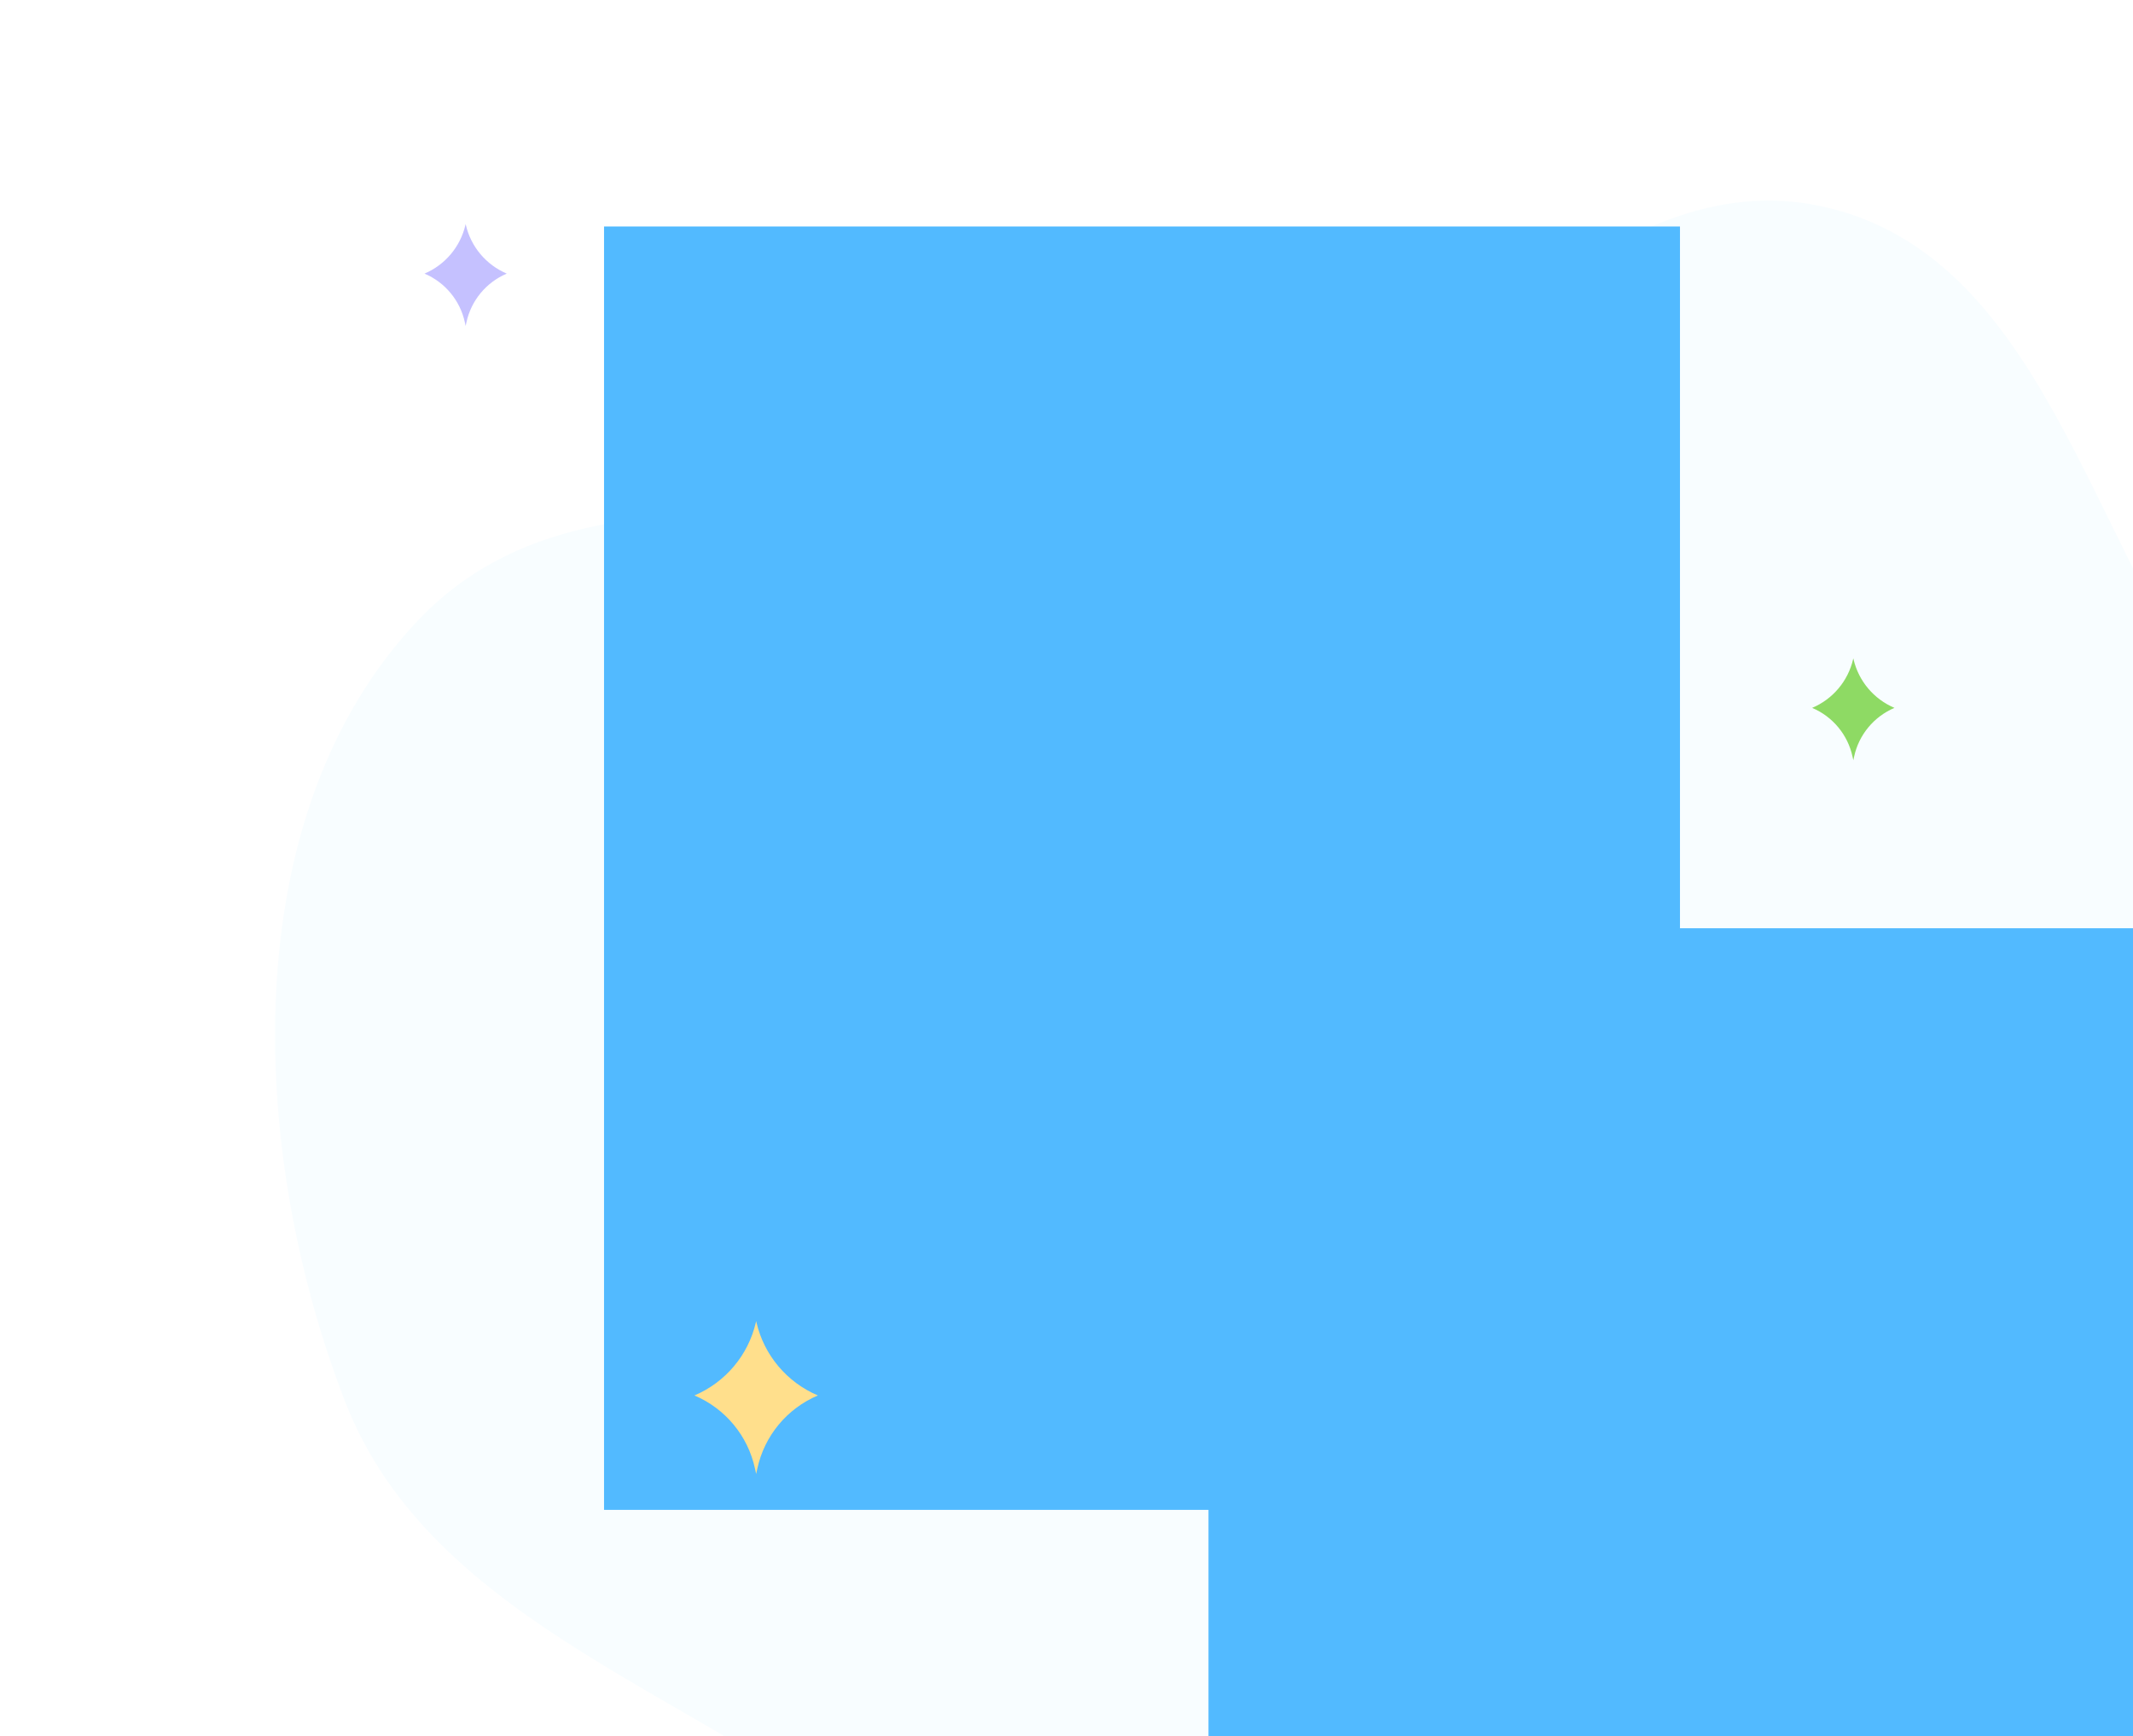 <svg width="113" height="92" viewBox="0 0 113 92" fill="none" xmlns="http://www.w3.org/2000/svg">
<path fill-rule="evenodd" clip-rule="evenodd" d="M96.857 11.011C108.951 13.946 110.929 30.479 119.088 39.884C127.698 49.81 144.172 54.451 145.853 67.492C147.531 80.504 134.509 90.194 126.956 100.923C119.749 111.162 114.981 125.37 102.879 128.542C90.855 131.694 79.563 122.184 68.672 116.199C60.289 111.593 54.715 104.16 47.363 98.038C37.491 89.818 22.898 86.219 18.268 74.227C13.152 60.977 12.39 43.115 22.187 32.828C32.107 22.413 49.966 30.488 63.764 26.456C75.74 22.957 84.737 8.069 96.857 11.011Z" fill="#F8FDFF"/>
<g opacity="0.8">
<path d="M33.737 22.641C33.737 18.856 36.805 15.788 40.59 15.788H58.701C62.217 15.788 65.067 18.638 65.067 22.154C65.067 25.67 62.217 28.52 58.701 28.52H33.737V22.641Z" fill="url(#paint0_linear_1252_4640)"/>
<g filter="url(#filter0_d_1252_4640)">
<path fill-rule="evenodd" clip-rule="evenodd" d="M41.277 15.788L69.707 15.788C75.751 15.788 80.65 20.687 80.65 26.731V72.242H60.026C53.983 72.242 49.084 67.342 49.084 61.299V23.698C49.084 19.37 45.605 15.845 41.277 15.788V15.788Z" fill="url(#paint1_linear_1252_4640)"/>
</g>
<rect x="55.671" y="26.32" width="18.205" height="2.528" rx="1.264" fill="url(#paint2_linear_1252_4640)"/>
<rect x="55.671" y="35.168" width="18.205" height="2.528" rx="1.264" fill="url(#paint3_linear_1252_4640)"/>
<rect x="55.671" y="44.857" width="18.205" height="2.528" rx="1.264" fill="url(#paint4_linear_1252_4640)"/>
<rect x="55.671" y="40.223" width="14.395" height="2.528" rx="1.264" fill="url(#paint5_linear_1252_4640)"/>
<path fill-rule="evenodd" clip-rule="evenodd" d="M61.754 59.415C61.754 56.727 63.935 54.547 66.624 54.547C76.238 54.547 84.037 62.341 84.037 71.956V72.241H57.365C60.063 70.832 61.754 68.04 61.754 64.997V59.415Z" fill="url(#paint6_linear_1252_4640)"/>
<g filter="url(#filter1_d_1252_4640)">
<path fill-rule="evenodd" clip-rule="evenodd" d="M70.489 54.547L92.57 54.547C98.613 54.547 103.512 59.446 103.512 65.49V84.88H78.32V62.481C78.32 58.139 74.83 54.604 70.489 54.547V54.547Z" fill="url(#paint7_linear_1252_4640)"/>
</g>
<path fill-rule="evenodd" clip-rule="evenodd" d="M84.037 64.658C84.037 63.96 84.603 63.394 85.301 63.394H97.168C97.866 63.394 98.431 63.96 98.431 64.658C98.431 65.356 97.866 65.922 97.168 65.922H85.301C84.603 65.922 84.037 65.356 84.037 64.658Z" fill="url(#paint8_linear_1252_4640)"/>
<path fill-rule="evenodd" clip-rule="evenodd" d="M84.037 73.927C84.037 73.229 84.603 72.663 85.301 72.663H97.168C97.866 72.663 98.431 73.229 98.431 73.927C98.431 74.625 97.866 75.191 97.168 75.191H85.301C84.603 75.191 84.037 74.625 84.037 73.927Z" fill="url(#paint9_linear_1252_4640)"/>
<rect x="84.037" y="68.028" width="11.008" height="2.528" rx="1.264" fill="url(#paint10_linear_1252_4640)"/>
<g filter="url(#filter2_d_1252_4640)">
<path fill-rule="evenodd" clip-rule="evenodd" d="M98.142 40.091C97.892 38.934 97.095 37.97 96.003 37.507C97.097 37.043 97.903 36.086 98.172 34.931L98.183 34.882L98.194 34.931C98.463 36.086 99.269 37.043 100.363 37.507C99.272 37.97 98.474 38.934 98.225 40.091L98.183 40.282L98.142 40.091Z" fill="#73D13D"/>
</g>
<g filter="url(#filter3_d_1252_4640)">
<path fill-rule="evenodd" clip-rule="evenodd" d="M24.627 17.08C24.377 15.923 23.58 14.96 22.488 14.497C23.582 14.033 24.388 13.075 24.657 11.92L24.668 11.872L24.68 11.92C24.948 13.075 25.754 14.033 26.848 14.497C25.757 14.96 24.959 15.923 24.71 17.08L24.668 17.272L24.627 17.08Z" fill="#B7B1FF"/>
</g>
<g filter="url(#filter4_d_1252_4640)">
<path fill-rule="evenodd" clip-rule="evenodd" d="M114.271 80.388C113.897 78.653 112.7 77.207 111.063 76.513C112.704 75.817 113.913 74.381 114.316 72.648L114.333 72.575L114.35 72.648C114.753 74.381 115.962 75.817 117.603 76.513C115.966 77.207 114.769 78.653 114.395 80.388L114.333 80.676L114.271 80.388Z" fill="#5DC5FA"/>
</g>
</g>
<g style="mix-blend-mode:color">
<rect x="32" y="12" width="57" height="68" fill="#52BAFF"/>
</g>
<g style="mix-blend-mode:color">
<rect x="64.021" y="49.183" width="50.633" height="45.44" fill="#52BAFF"/>
</g>
<g filter="url(#filter5_d_1252_4640)">
<path fill-rule="evenodd" clip-rule="evenodd" d="M39.997 77.813C39.623 76.078 38.427 74.632 36.789 73.938C38.43 73.242 39.639 71.806 40.042 70.073L40.059 70L40.076 70.073C40.48 71.806 41.688 73.242 43.329 73.938C41.692 74.632 40.495 76.078 40.121 77.813L40.059 78.101L39.997 77.813Z" fill="#FFDF8C"/>
</g>
<defs>
<filter id="filter0_d_1252_4640" x="25.767" y="10.618" width="60.054" height="77.134" filterUnits="userSpaceOnUse" color-interpolation-filters="sRGB">
<feFlood flood-opacity="0" result="BackgroundImageFix"/>
<feColorMatrix in="SourceAlpha" type="matrix" values="0 0 0 0 0 0 0 0 0 0 0 0 0 0 0 0 0 0 127 0" result="hardAlpha"/>
<feOffset dx="-5.17" dy="5.17"/>
<feGaussianBlur stdDeviation="5.17"/>
<feColorMatrix type="matrix" values="0 0 0 0 0.588 0 0 0 0 0.825 0 0 0 0 0.429 0 0 0 0.2 0"/>
<feBlend mode="normal" in2="BackgroundImageFix" result="effect1_dropShadow_1252_4640"/>
<feBlend mode="normal" in="SourceGraphic" in2="effect1_dropShadow_1252_4640" result="shape"/>
</filter>
<filter id="filter1_d_1252_4640" x="54.979" y="49.377" width="53.703" height="51.013" filterUnits="userSpaceOnUse" color-interpolation-filters="sRGB">
<feFlood flood-opacity="0" result="BackgroundImageFix"/>
<feColorMatrix in="SourceAlpha" type="matrix" values="0 0 0 0 0 0 0 0 0 0 0 0 0 0 0 0 0 0 127 0" result="hardAlpha"/>
<feOffset dx="-5.17" dy="5.17"/>
<feGaussianBlur stdDeviation="5.17"/>
<feColorMatrix type="matrix" values="0 0 0 0 0.584 0 0 0 0 0.871 0 0 0 0 0.392 0 0 0 0.2 0"/>
<feBlend mode="normal" in2="BackgroundImageFix" result="effect1_dropShadow_1252_4640"/>
<feBlend mode="normal" in="SourceGraphic" in2="effect1_dropShadow_1252_4640" result="shape"/>
</filter>
<filter id="filter2_d_1252_4640" x="89.342" y="28.22" width="17.683" height="18.724" filterUnits="userSpaceOnUse" color-interpolation-filters="sRGB">
<feFlood flood-opacity="0" result="BackgroundImageFix"/>
<feColorMatrix in="SourceAlpha" type="matrix" values="0 0 0 0 0 0 0 0 0 0 0 0 0 0 0 0 0 0 127 0" result="hardAlpha"/>
<feOffset/>
<feGaussianBlur stdDeviation="3.331"/>
<feColorMatrix type="matrix" values="0 0 0 0 1 0 0 0 0 1 0 0 0 0 1 0 0 0 0.5 0"/>
<feBlend mode="normal" in2="BackgroundImageFix" result="effect1_dropShadow_1252_4640"/>
<feBlend mode="normal" in="SourceGraphic" in2="effect1_dropShadow_1252_4640" result="shape"/>
</filter>
<filter id="filter3_d_1252_4640" x="15.827" y="5.21" width="17.683" height="18.724" filterUnits="userSpaceOnUse" color-interpolation-filters="sRGB">
<feFlood flood-opacity="0" result="BackgroundImageFix"/>
<feColorMatrix in="SourceAlpha" type="matrix" values="0 0 0 0 0 0 0 0 0 0 0 0 0 0 0 0 0 0 127 0" result="hardAlpha"/>
<feOffset/>
<feGaussianBlur stdDeviation="3.331"/>
<feColorMatrix type="matrix" values="0 0 0 0 1 0 0 0 0 1 0 0 0 0 1 0 0 0 0.5 0"/>
<feBlend mode="normal" in2="BackgroundImageFix" result="effect1_dropShadow_1252_4640"/>
<feBlend mode="normal" in="SourceGraphic" in2="effect1_dropShadow_1252_4640" result="shape"/>
</filter>
<filter id="filter4_d_1252_4640" x="104.401" y="65.914" width="19.863" height="21.424" filterUnits="userSpaceOnUse" color-interpolation-filters="sRGB">
<feFlood flood-opacity="0" result="BackgroundImageFix"/>
<feColorMatrix in="SourceAlpha" type="matrix" values="0 0 0 0 0 0 0 0 0 0 0 0 0 0 0 0 0 0 127 0" result="hardAlpha"/>
<feOffset/>
<feGaussianBlur stdDeviation="3.331"/>
<feColorMatrix type="matrix" values="0 0 0 0 1 0 0 0 0 1 0 0 0 0 1 0 0 0 0.5 0"/>
<feBlend mode="normal" in2="BackgroundImageFix" result="effect1_dropShadow_1252_4640"/>
<feBlend mode="normal" in="SourceGraphic" in2="effect1_dropShadow_1252_4640" result="shape"/>
</filter>
<filter id="filter5_d_1252_4640" x="30.128" y="63.338" width="19.863" height="21.424" filterUnits="userSpaceOnUse" color-interpolation-filters="sRGB">
<feFlood flood-opacity="0" result="BackgroundImageFix"/>
<feColorMatrix in="SourceAlpha" type="matrix" values="0 0 0 0 0 0 0 0 0 0 0 0 0 0 0 0 0 0 127 0" result="hardAlpha"/>
<feOffset/>
<feGaussianBlur stdDeviation="3.331"/>
<feColorMatrix type="matrix" values="0 0 0 0 1 0 0 0 0 1 0 0 0 0 1 0 0 0 0.5 0"/>
<feBlend mode="normal" in2="BackgroundImageFix" result="effect1_dropShadow_1252_4640"/>
<feBlend mode="normal" in="SourceGraphic" in2="effect1_dropShadow_1252_4640" result="shape"/>
</filter>
<linearGradient id="paint0_linear_1252_4640" x1="33.737" y1="28.52" x2="65.067" y2="28.52" gradientUnits="userSpaceOnUse">
<stop stop-color="#D9F7BE"/>
<stop offset="1" stop-color="#B7EB8F"/>
</linearGradient>
<linearGradient id="paint1_linear_1252_4640" x1="44.97" y1="15.788" x2="44.97" y2="61.651" gradientUnits="userSpaceOnUse">
<stop stop-color="#F6FFED"/>
<stop offset="1" stop-color="#CFF1B1"/>
</linearGradient>
<linearGradient id="paint2_linear_1252_4640" x1="73.876" y1="26.32" x2="55.671" y2="26.32" gradientUnits="userSpaceOnUse">
<stop stop-color="#D9F7BE"/>
<stop offset="1" stop-color="#B7EB8F"/>
</linearGradient>
<linearGradient id="paint3_linear_1252_4640" x1="73.876" y1="35.168" x2="55.671" y2="35.168" gradientUnits="userSpaceOnUse">
<stop stop-color="#D9F7BE"/>
<stop offset="1" stop-color="#B7EB8F"/>
</linearGradient>
<linearGradient id="paint4_linear_1252_4640" x1="73.876" y1="44.857" x2="55.671" y2="44.857" gradientUnits="userSpaceOnUse">
<stop stop-color="#D9F7BE"/>
<stop offset="1" stop-color="#B7EB8F"/>
</linearGradient>
<linearGradient id="paint5_linear_1252_4640" x1="70.066" y1="40.223" x2="55.671" y2="40.223" gradientUnits="userSpaceOnUse">
<stop stop-color="#D9F7BE"/>
<stop offset="1" stop-color="#B7EB8F"/>
</linearGradient>
<linearGradient id="paint6_linear_1252_4640" x1="57.365" y1="72.241" x2="84.037" y2="72.241" gradientUnits="userSpaceOnUse">
<stop stop-color="#D9F7BE"/>
<stop offset="1" stop-color="#B7EB8F"/>
</linearGradient>
<linearGradient id="paint7_linear_1252_4640" x1="73.587" y1="54.547" x2="73.587" y2="79.19" gradientUnits="userSpaceOnUse">
<stop stop-color="#F6FFED"/>
<stop offset="1" stop-color="#D9F7BE"/>
</linearGradient>
<linearGradient id="paint8_linear_1252_4640" x1="98.431" y1="63.394" x2="84.037" y2="63.394" gradientUnits="userSpaceOnUse">
<stop stop-color="#D9F7BE"/>
<stop offset="1" stop-color="#B7EB8F"/>
</linearGradient>
<linearGradient id="paint9_linear_1252_4640" x1="98.431" y1="72.663" x2="84.037" y2="72.663" gradientUnits="userSpaceOnUse">
<stop stop-color="#D9F7BE"/>
<stop offset="1" stop-color="#B7EB8F"/>
</linearGradient>
<linearGradient id="paint10_linear_1252_4640" x1="95.045" y1="68.028" x2="84.037" y2="68.028" gradientUnits="userSpaceOnUse">
<stop stop-color="#D9F7BE"/>
<stop offset="1" stop-color="#B7EB8F"/>
</linearGradient>
</defs>
</svg>
